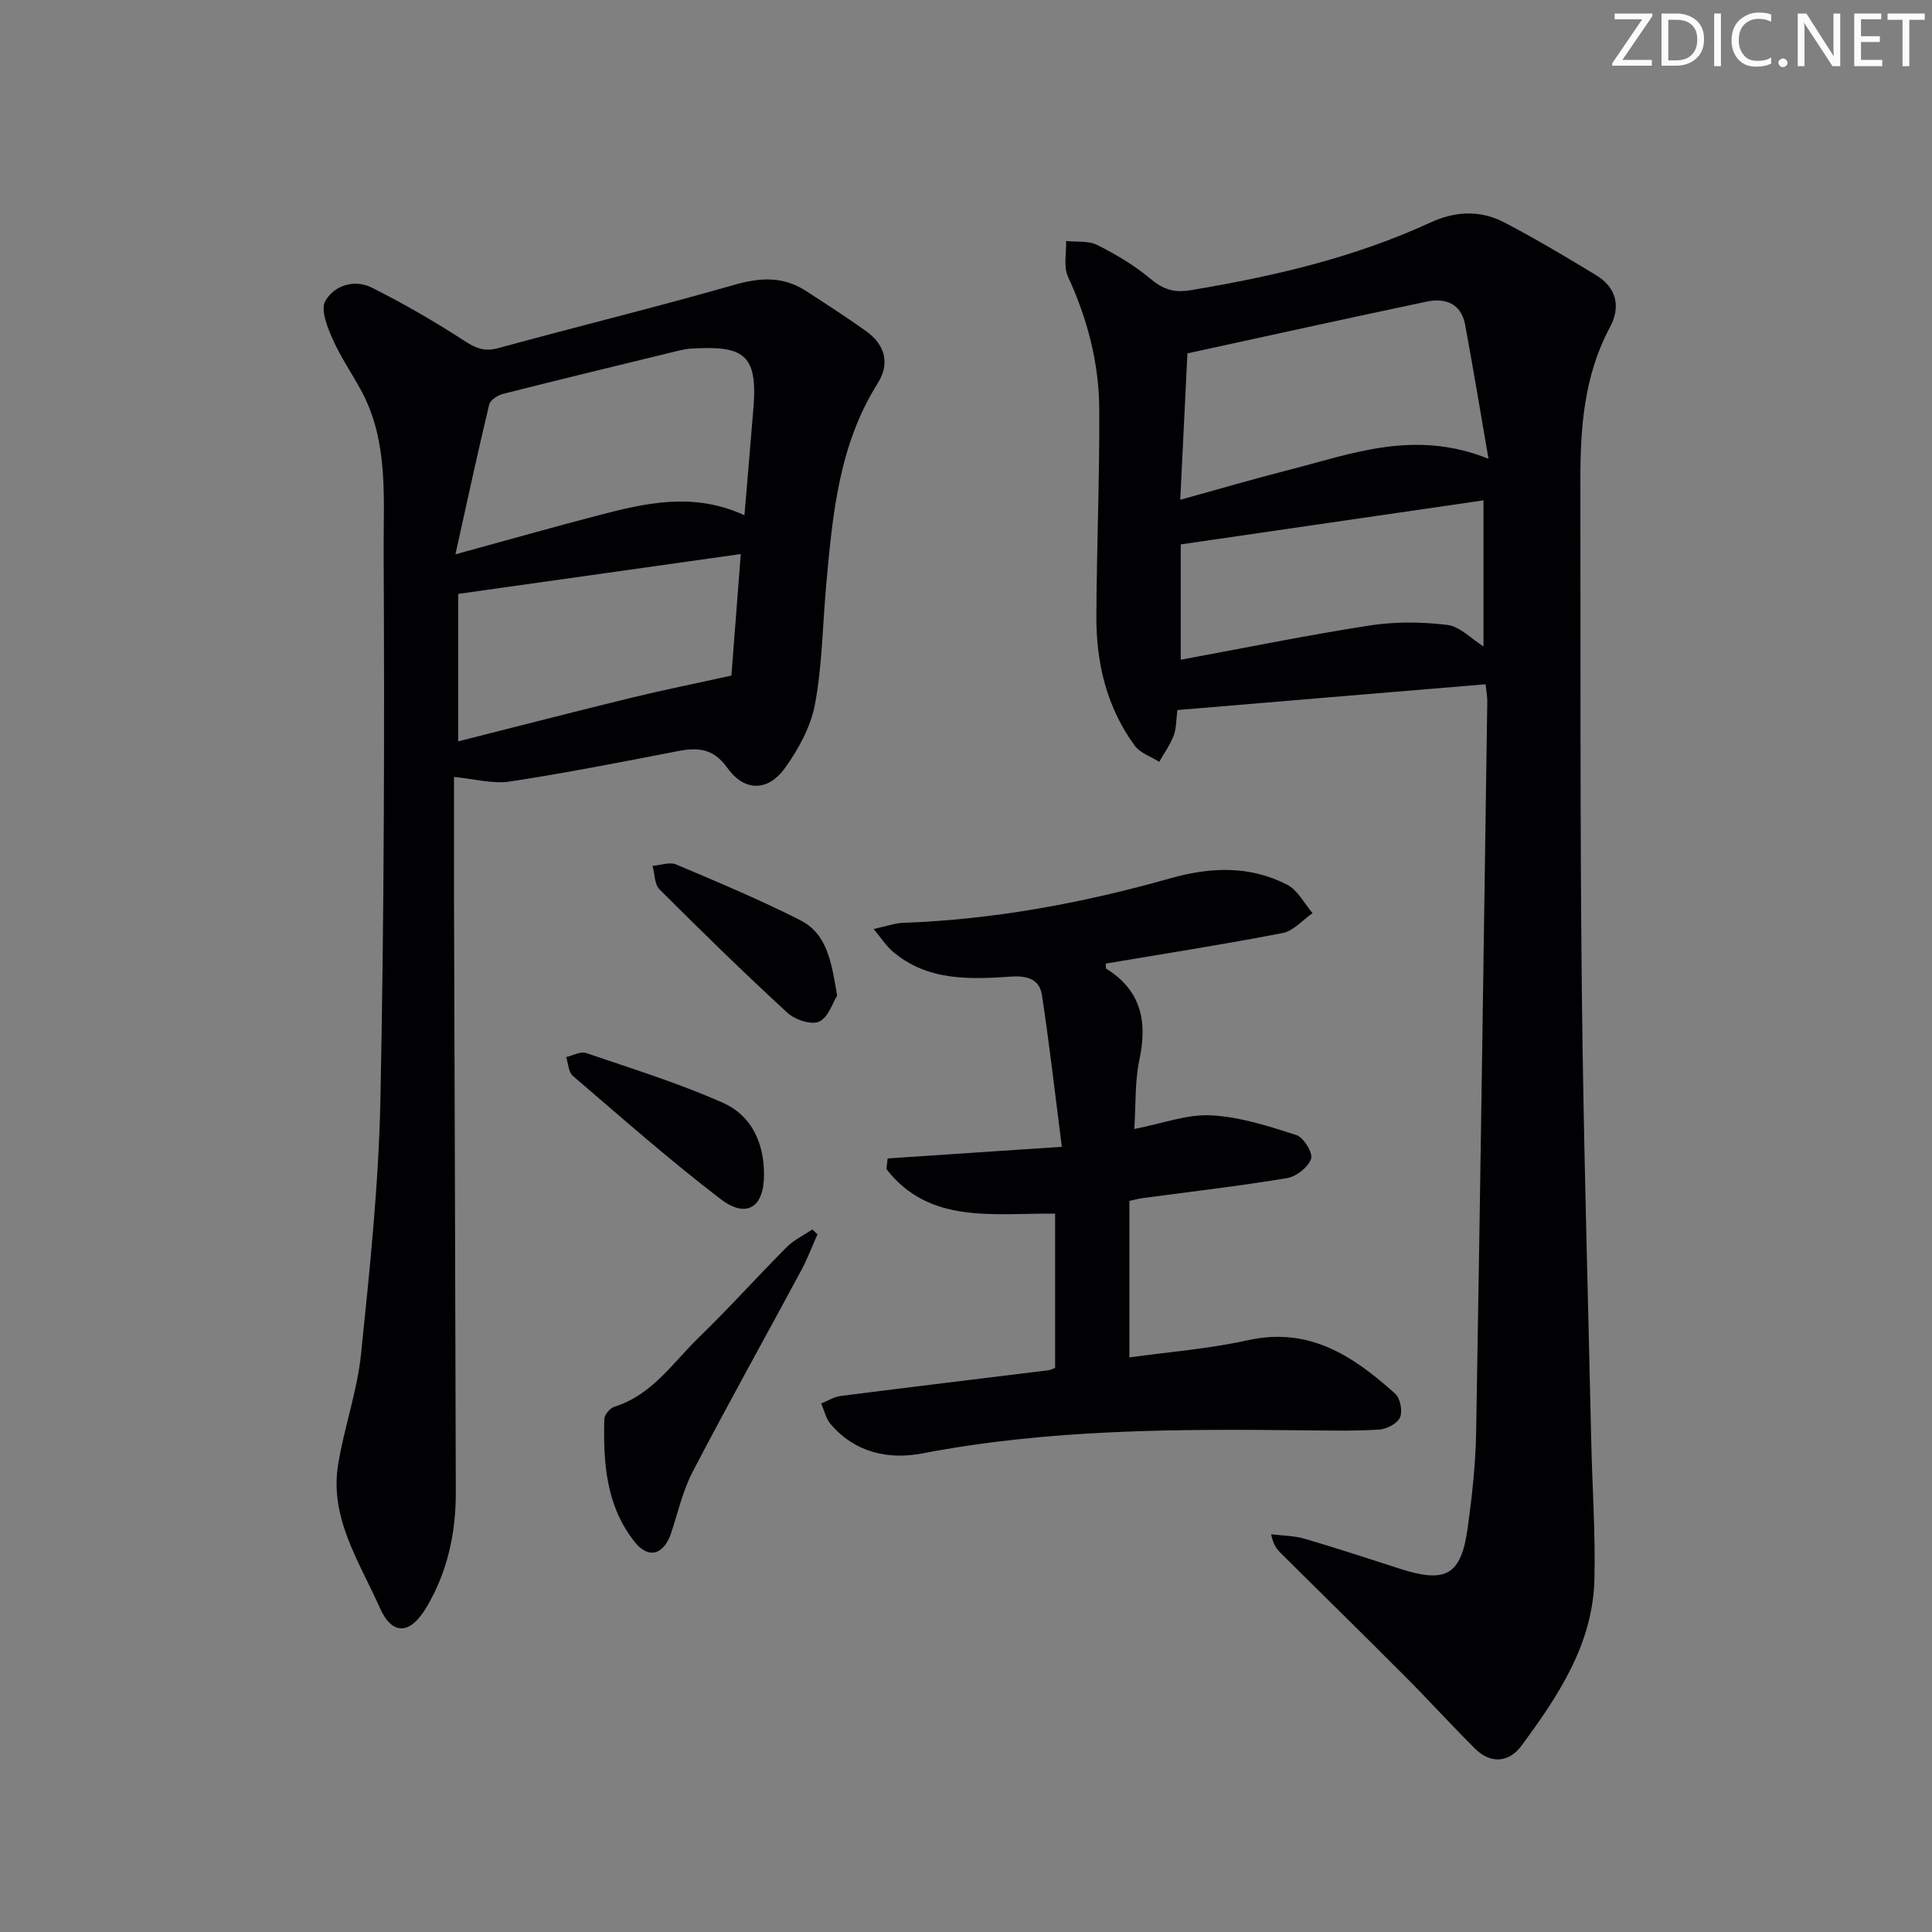 <svg enable-background="new 0 0 400 400" viewBox="0 0 400 400" xmlns="http://www.w3.org/2000/svg"><rect x="0" y="0" width="400" height="400" fill="#808080" stroke="none"/><g fill="#fafbfa"><path d="m342.2 3.2-6.3 9.2h6.1v1.2h-8.2v-.5l6.2-9.1h-5.7v-1.2h7.8v.4z"/><path d="m344 13.7v-10.9h3.1c1.6 0 3 .5 4.1 1.4 1.1 1 1.6 2.2 1.6 3.9s-.5 3-1.6 4-2.5 1.5-4.2 1.5h-3zm1.4-9.6v8.4h1.6c1.4 0 2.5-.4 3.2-1.1.8-.8 1.2-1.8 1.2-3.2s-.4-2.4-1.2-3.1-1.8-1-3.1-1z"/><path d="m356.3 2.8v10.9h-1.4v-10.9z"/><path d="m366.6 13.2c-.8.4-1.8.6-3 .6-1.6 0-2.8-.5-3.7-1.5s-1.4-2.3-1.4-3.9c0-1.7.5-3.2 1.6-4.2s2.4-1.6 4-1.6c1 0 1.9.1 2.6.4v1.5c-.8-.4-1.6-.6-2.6-.6-1.2 0-2.2.4-3 1.2s-1.1 1.9-1.1 3.3c0 1.3.4 2.3 1.1 3.1s1.6 1.1 2.8 1.1c1.1 0 2-.2 2.8-.7v1.3z"/><path d="m368.2 13c0-.3.1-.5.3-.6.2-.2.4-.3.6-.3.3 0 .5.1.7.3s.3.4.3.6-.1.5-.3.6c-.2.2-.4.3-.7.3s-.5-.1-.6-.3c-.2-.2-.3-.4-.3-.6z"/><path d="m381.1 13.7h-1.7l-5.5-8.4c-.2-.2-.3-.5-.4-.7 0 .2.1.8.1 1.5v7.6h-1.4v-10.9h1.8l5.3 8.3c.3.4.4.6.4.8 0-.3-.1-.8-.1-1.6v-7.5h1.4v10.9z"/><path d="m389.7 13.7h-5.8v-10.9h5.6v1.2h-4.2v3.5h3.9v1.2h-3.9v3.7h4.4z"/><path d="m398.4 4.1h-3.1v9.6h-1.4v-9.6h-3.1v-1.3h7.7v1.3z"/></g><path d="m243.76 147.01c-.26 2.05-.19 3.77-.75 5.26-.73 1.92-1.98 3.65-3 5.46-1.72-1.09-3.95-1.81-5.07-3.34-5.81-7.93-7.99-17.12-7.95-26.78.07-14.31.68-28.62.6-42.92-.06-9.55-2.44-18.68-6.48-27.42-.96-2.07-.3-4.89-.39-7.37 2.17.23 4.62-.1 6.45.82 3.83 1.92 7.62 4.16 10.89 6.9 2.64 2.21 4.84 3.06 8.4 2.47 17.09-2.84 33.86-6.72 49.67-14.01 5.19-2.39 10.36-2.62 15.32-.03 6.47 3.38 12.75 7.12 18.99 10.91 4.25 2.58 5.16 6.55 2.89 10.78-5.41 10.05-6.15 20.92-6.13 31.96.06 35.16-.08 70.32.3 105.47.34 30.95 1.26 61.9 1.94 92.85.21 9.64.89 19.29.67 28.92-.31 13.47-7.52 24.23-15.16 34.56-2.5 3.37-6.31 3.78-9.55.55-4.95-4.92-9.64-10.1-14.57-15.04-8.46-8.49-17.03-16.89-25.54-25.33-.88-.87-1.69-1.81-2.11-4.02 2.3.29 4.7.27 6.9.91 6.69 1.96 13.31 4.15 19.95 6.28 9.39 3 12.51 1.21 13.85-8.57.9-6.57 1.63-13.21 1.74-19.84.87-50.44 1.57-100.89 2.31-151.33.01-.79-.16-1.59-.35-3.44-21.36 1.77-42.45 3.54-63.82 5.34zm.6-43.54c8.06-2.22 15.2-4.32 22.41-6.16 13.1-3.34 26.08-8.5 41.41-2.32-1.73-9.96-3.19-18.9-4.85-27.8-.82-4.35-4.09-5.55-7.93-4.75-16.35 3.44-32.67 7.05-49.56 10.72-.46 9.46-.94 19.38-1.48 30.31zm62.78.12c-21.32 3.1-41.9 6.1-62.68 9.12v23.88c13.39-2.47 26.2-5.09 39.1-7.09 5.26-.81 10.79-.77 16.08-.12 2.62.32 4.98 2.88 7.5 4.46 0-10.18 0-19.98 0-30.25z" fill="#010104"/><path d="m94 160.86c0 8.18-.02 17.17 0 26.16.12 40.64.28 81.29.37 121.93.02 8.45-1.72 16.53-6.1 23.87-3.37 5.65-7.07 5.85-9.65.02-4.19-9.46-10.43-18.53-8.61-29.65 1.25-7.68 3.95-15.17 4.74-22.87 1.8-17.5 3.65-35.06 4.01-52.62.77-37.79.86-75.6.67-113.39-.06-11.16 1.05-22.74-4.54-33.24-1.95-3.66-4.36-7.1-6.03-10.88-1.09-2.46-2.54-6.09-1.51-7.87 1.86-3.25 6.04-4.59 9.68-2.75 6.51 3.28 12.85 6.93 18.96 10.9 2.42 1.58 4.26 2.41 7.19 1.6 16.28-4.46 32.68-8.47 48.9-13.11 5.33-1.53 10.07-1.77 14.74 1.25 4.18 2.7 8.37 5.41 12.43 8.3 3.97 2.83 5.09 6.68 2.45 10.88-8.02 12.73-9.32 27.13-10.63 41.55-.75 8.27-.82 16.66-2.32 24.79-.86 4.66-3.39 9.33-6.21 13.25-3.56 4.95-8.43 4.94-11.96-.01-2.9-4.06-6.1-4.26-10.29-3.45-11.56 2.24-23.12 4.52-34.76 6.29-3.52.53-7.29-.55-11.53-.95zm60.13-54.18c.66-7.85 1.28-15.11 1.87-22.37.92-11.24-2.34-12.79-13.14-12.12-.82.05-1.64.24-2.45.43-12.08 2.95-24.17 5.86-36.22 8.92-1.12.28-2.69 1.28-2.91 2.22-2.37 9.87-4.5 19.79-6.99 31.01 11.02-3.02 20.24-5.64 29.52-8.06 9.84-2.56 19.75-4.91 30.32-.03zm-.76 8.03c-19.75 2.79-38.74 5.46-58.5 8.25v30.53c12.12-3.06 23.93-6.12 35.78-9.01 6.46-1.58 12.99-2.89 20.78-4.61.54-6.97 1.2-15.61 1.94-25.16z" fill="#010104"/><path d="m234.84 233.74c5.9-1.14 10.97-3.09 15.93-2.82 5.95.31 11.88 2.23 17.62 4.08 1.5.48 3.47 3.69 3.06 4.9-.6 1.75-3.04 3.69-4.95 4.01-9.99 1.66-20.05 2.82-30.09 4.17-.63.08-1.24.26-2.58.55v32.41c8.01-1.12 16.42-1.77 24.58-3.57 12.71-2.81 21.83 3.34 30.44 11.07 1.06.95 1.58 3.63 1.01 4.92-.55 1.27-2.77 2.42-4.33 2.52-5.14.32-10.32.2-15.48.15-26.45-.29-52.86-.25-79.02 4.77-7.14 1.37-14.01-.15-19.07-6.07-.97-1.14-1.31-2.83-1.94-4.26 1.34-.53 2.64-1.37 4.03-1.55 14.33-1.83 28.67-3.55 43-5.32.47-.06.92-.31 1.4-.48 0-10.63 0-21.19 0-31.94-12.83-.15-26.05 2.25-34.93-9.24.09-.73.17-1.46.26-2.2 11.57-.77 23.14-1.55 36.06-2.41-1.43-11.15-2.58-21.29-4.11-31.37-.48-3.18-2.81-4.1-6.28-3.87-8.63.58-17.42.98-24.66-5.22-1.28-1.09-2.21-2.59-3.92-4.63 2.73-.59 4.43-1.22 6.14-1.28 18.84-.67 37.23-4.11 55.31-9.22 8.34-2.35 16.44-2.66 24.19 1.34 2.18 1.12 3.52 3.87 5.24 5.88-2.05 1.42-3.94 3.67-6.18 4.11-12.17 2.36-24.42 4.27-36.63 6.33.04.47-.04.97.12 1.07 7.23 4.52 8.54 10.95 6.83 18.87-.94 4.46-.71 9.2-1.05 14.3z" fill="#010104"/><path d="m169.25 255.55c-1.11 2.49-2.07 5.06-3.35 7.45-7.47 13.89-15.17 27.67-22.46 41.65-2.04 3.91-3.06 8.37-4.44 12.62-1.49 4.58-4.66 5.64-7.57 2-5.95-7.45-6.56-16.44-6.31-25.5.03-.89 1.2-2.25 2.1-2.53 7.82-2.43 12.1-9.15 17.53-14.4 6.21-6.01 11.98-12.47 18.09-18.6 1.5-1.51 3.54-2.48 5.33-3.69.35.33.71.67 1.08 1z" fill="#010104"/><path d="m158.18 243.08c.06 6.85-3.57 9.32-9.01 5.16-10.53-8.05-20.49-16.86-30.57-25.49-.91-.78-.94-2.57-1.38-3.89 1.38-.32 2.97-1.24 4.11-.85 9.53 3.25 19.2 6.25 28.39 10.33 5.79 2.57 8.46 8.19 8.46 14.74z" fill="#010104"/><path d="m173.32 206.12c-.9 1.43-1.81 4.51-3.72 5.39-1.62.75-5.02-.39-6.58-1.83-9.03-8.3-17.81-16.88-26.48-25.55-1.05-1.05-.98-3.22-1.43-4.86 1.63-.13 3.52-.86 4.86-.3 8.66 3.66 17.34 7.3 25.72 11.55 5.61 2.84 6.48 8.79 7.63 15.6z" fill="#010104"/></svg>
